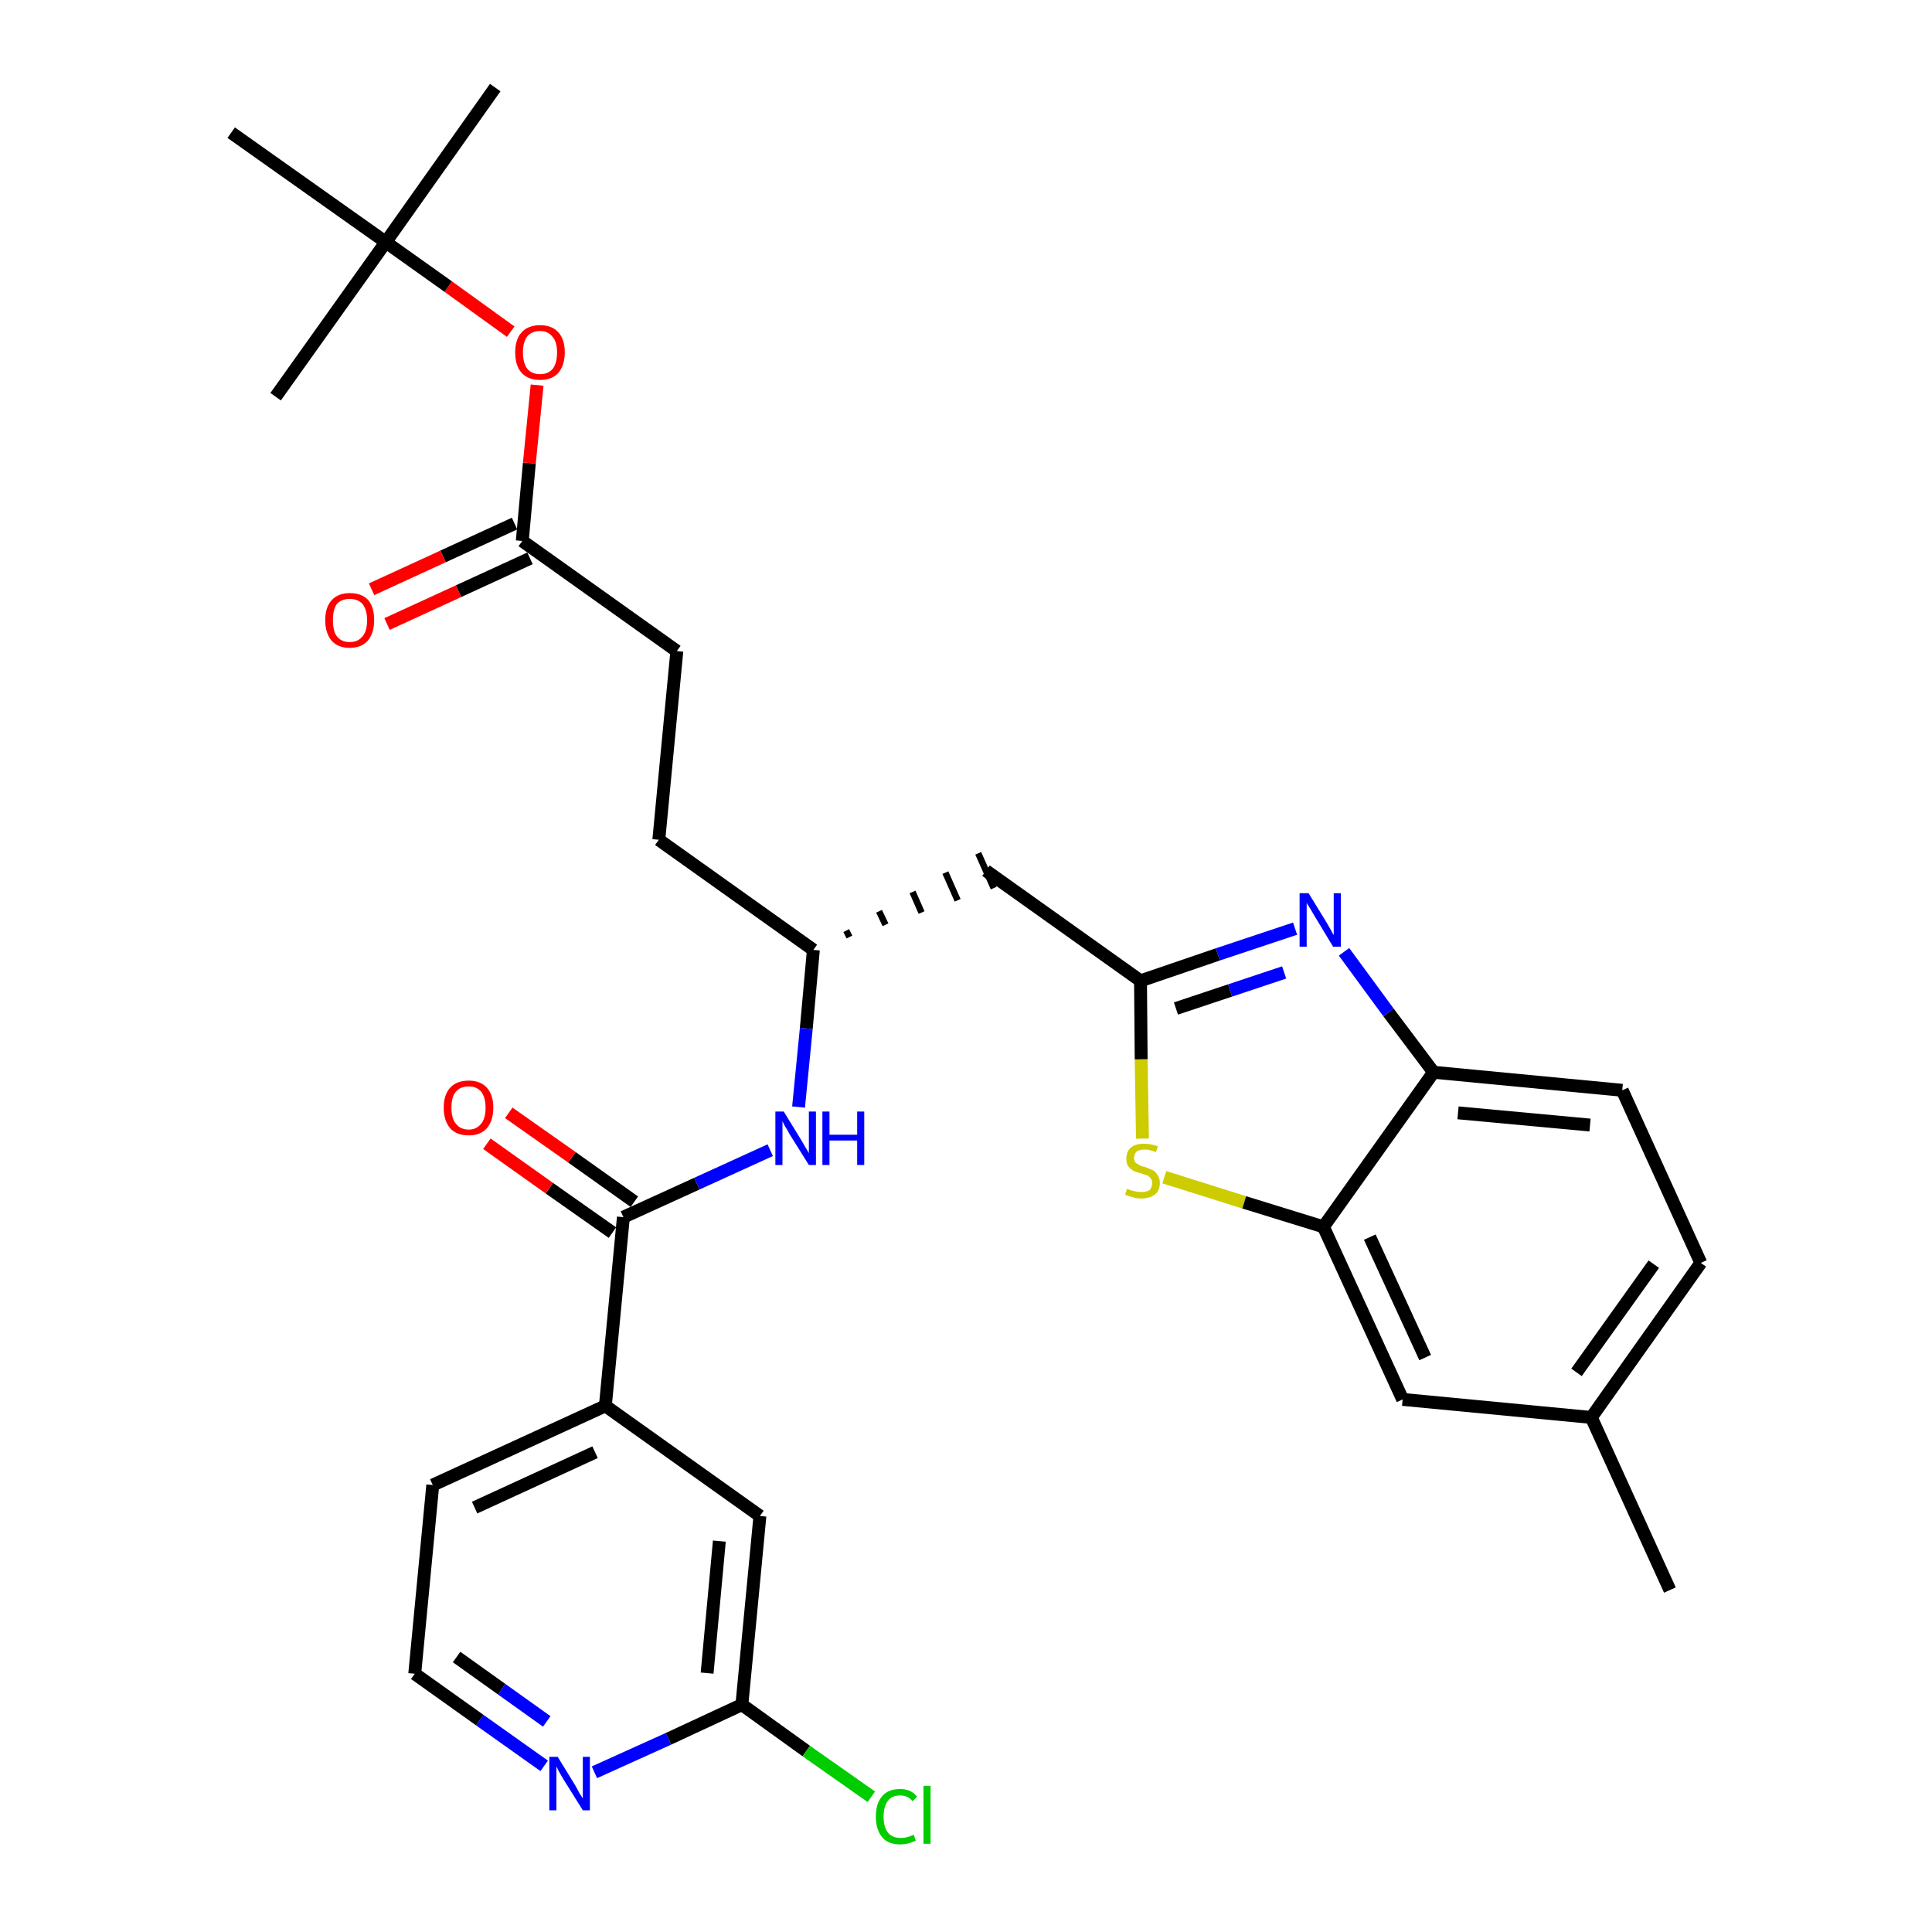 <?xml version='1.0' encoding='iso-8859-1'?>
<svg version='1.1' baseProfile='full'
              xmlns='http://www.w3.org/2000/svg'
                      xmlns:rdkit='http://www.rdkit.org/xml'
                      xmlns:xlink='http://www.w3.org/1999/xlink'
                  xml:space='preserve'
width='300px' height='300px' viewBox='0 0 300 300'>
<!-- END OF HEADER -->
<path class='bond-0 atom-0 atom-1' d='M 259.3,246.9 L 247.1,220.1' style='fill:none;fill-rule:evenodd;stroke:#000000;stroke-width:2.0px;stroke-linecap:butt;stroke-linejoin:miter;stroke-opacity:1' />
<path class='bond-1 atom-1 atom-2' d='M 247.1,220.1 L 264.1,196.1' style='fill:none;fill-rule:evenodd;stroke:#000000;stroke-width:2.0px;stroke-linecap:butt;stroke-linejoin:miter;stroke-opacity:1' />
<path class='bond-1 atom-1 atom-2' d='M 244.8,213.1 L 256.8,196.3' style='fill:none;fill-rule:evenodd;stroke:#000000;stroke-width:2.0px;stroke-linecap:butt;stroke-linejoin:miter;stroke-opacity:1' />
<path class='bond-30 atom-30 atom-1' d='M 217.8,217.3 L 247.1,220.1' style='fill:none;fill-rule:evenodd;stroke:#000000;stroke-width:2.0px;stroke-linecap:butt;stroke-linejoin:miter;stroke-opacity:1' />
<path class='bond-2 atom-2 atom-3' d='M 264.1,196.1 L 251.9,169.3' style='fill:none;fill-rule:evenodd;stroke:#000000;stroke-width:2.0px;stroke-linecap:butt;stroke-linejoin:miter;stroke-opacity:1' />
<path class='bond-3 atom-3 atom-4' d='M 251.9,169.3 L 222.6,166.5' style='fill:none;fill-rule:evenodd;stroke:#000000;stroke-width:2.0px;stroke-linecap:butt;stroke-linejoin:miter;stroke-opacity:1' />
<path class='bond-3 atom-3 atom-4' d='M 246.9,174.7 L 226.4,172.8' style='fill:none;fill-rule:evenodd;stroke:#000000;stroke-width:2.0px;stroke-linecap:butt;stroke-linejoin:miter;stroke-opacity:1' />
<path class='bond-4 atom-4 atom-5' d='M 222.6,166.5 L 215.6,157.2' style='fill:none;fill-rule:evenodd;stroke:#000000;stroke-width:2.0px;stroke-linecap:butt;stroke-linejoin:miter;stroke-opacity:1' />
<path class='bond-4 atom-4 atom-5' d='M 215.6,157.2 L 208.7,147.8' style='fill:none;fill-rule:evenodd;stroke:#0000FF;stroke-width:2.0px;stroke-linecap:butt;stroke-linejoin:miter;stroke-opacity:1' />
<path class='bond-31 atom-29 atom-4' d='M 205.5,190.5 L 222.6,166.5' style='fill:none;fill-rule:evenodd;stroke:#000000;stroke-width:2.0px;stroke-linecap:butt;stroke-linejoin:miter;stroke-opacity:1' />
<path class='bond-5 atom-5 atom-6' d='M 201.1,144.2 L 189.1,148.2' style='fill:none;fill-rule:evenodd;stroke:#0000FF;stroke-width:2.0px;stroke-linecap:butt;stroke-linejoin:miter;stroke-opacity:1' />
<path class='bond-5 atom-5 atom-6' d='M 189.1,148.2 L 177.1,152.3' style='fill:none;fill-rule:evenodd;stroke:#000000;stroke-width:2.0px;stroke-linecap:butt;stroke-linejoin:miter;stroke-opacity:1' />
<path class='bond-5 atom-5 atom-6' d='M 199.4,151.0 L 191.0,153.8' style='fill:none;fill-rule:evenodd;stroke:#0000FF;stroke-width:2.0px;stroke-linecap:butt;stroke-linejoin:miter;stroke-opacity:1' />
<path class='bond-5 atom-5 atom-6' d='M 191.0,153.8 L 182.6,156.6' style='fill:none;fill-rule:evenodd;stroke:#000000;stroke-width:2.0px;stroke-linecap:butt;stroke-linejoin:miter;stroke-opacity:1' />
<path class='bond-6 atom-6 atom-7' d='M 177.1,152.3 L 153.1,135.2' style='fill:none;fill-rule:evenodd;stroke:#000000;stroke-width:2.0px;stroke-linecap:butt;stroke-linejoin:miter;stroke-opacity:1' />
<path class='bond-27 atom-6 atom-28' d='M 177.1,152.3 L 177.2,164.5' style='fill:none;fill-rule:evenodd;stroke:#000000;stroke-width:2.0px;stroke-linecap:butt;stroke-linejoin:miter;stroke-opacity:1' />
<path class='bond-27 atom-6 atom-28' d='M 177.2,164.5 L 177.4,176.8' style='fill:none;fill-rule:evenodd;stroke:#CCCC00;stroke-width:2.0px;stroke-linecap:butt;stroke-linejoin:miter;stroke-opacity:1' />
<path class='bond-7 atom-8 atom-7' d='M 131.9,145.5 L 131.4,144.5' style='fill:none;fill-rule:evenodd;stroke:#000000;stroke-width:1.0px;stroke-linecap:butt;stroke-linejoin:miter;stroke-opacity:1' />
<path class='bond-7 atom-8 atom-7' d='M 137.5,143.6 L 136.5,141.5' style='fill:none;fill-rule:evenodd;stroke:#000000;stroke-width:1.0px;stroke-linecap:butt;stroke-linejoin:miter;stroke-opacity:1' />
<path class='bond-7 atom-8 atom-7' d='M 143.1,141.7 L 141.7,138.5' style='fill:none;fill-rule:evenodd;stroke:#000000;stroke-width:1.0px;stroke-linecap:butt;stroke-linejoin:miter;stroke-opacity:1' />
<path class='bond-7 atom-8 atom-7' d='M 148.7,139.8 L 146.8,135.5' style='fill:none;fill-rule:evenodd;stroke:#000000;stroke-width:1.0px;stroke-linecap:butt;stroke-linejoin:miter;stroke-opacity:1' />
<path class='bond-7 atom-8 atom-7' d='M 154.3,137.9 L 151.9,132.5' style='fill:none;fill-rule:evenodd;stroke:#000000;stroke-width:1.0px;stroke-linecap:butt;stroke-linejoin:miter;stroke-opacity:1' />
<path class='bond-8 atom-8 atom-9' d='M 126.3,147.5 L 102.3,130.4' style='fill:none;fill-rule:evenodd;stroke:#000000;stroke-width:2.0px;stroke-linecap:butt;stroke-linejoin:miter;stroke-opacity:1' />
<path class='bond-17 atom-8 atom-18' d='M 126.3,147.5 L 125.2,159.7' style='fill:none;fill-rule:evenodd;stroke:#000000;stroke-width:2.0px;stroke-linecap:butt;stroke-linejoin:miter;stroke-opacity:1' />
<path class='bond-17 atom-8 atom-18' d='M 125.2,159.7 L 124.0,171.9' style='fill:none;fill-rule:evenodd;stroke:#0000FF;stroke-width:2.0px;stroke-linecap:butt;stroke-linejoin:miter;stroke-opacity:1' />
<path class='bond-9 atom-9 atom-10' d='M 102.3,130.4 L 105.1,101.1' style='fill:none;fill-rule:evenodd;stroke:#000000;stroke-width:2.0px;stroke-linecap:butt;stroke-linejoin:miter;stroke-opacity:1' />
<path class='bond-10 atom-10 atom-11' d='M 105.1,101.1 L 81.1,84.0' style='fill:none;fill-rule:evenodd;stroke:#000000;stroke-width:2.0px;stroke-linecap:butt;stroke-linejoin:miter;stroke-opacity:1' />
<path class='bond-11 atom-11 atom-12' d='M 79.9,81.3 L 68.8,86.4' style='fill:none;fill-rule:evenodd;stroke:#000000;stroke-width:2.0px;stroke-linecap:butt;stroke-linejoin:miter;stroke-opacity:1' />
<path class='bond-11 atom-11 atom-12' d='M 68.8,86.4 L 57.7,91.5' style='fill:none;fill-rule:evenodd;stroke:#FF0000;stroke-width:2.0px;stroke-linecap:butt;stroke-linejoin:miter;stroke-opacity:1' />
<path class='bond-11 atom-11 atom-12' d='M 82.3,86.7 L 71.2,91.8' style='fill:none;fill-rule:evenodd;stroke:#000000;stroke-width:2.0px;stroke-linecap:butt;stroke-linejoin:miter;stroke-opacity:1' />
<path class='bond-11 atom-11 atom-12' d='M 71.2,91.8 L 60.1,96.9' style='fill:none;fill-rule:evenodd;stroke:#FF0000;stroke-width:2.0px;stroke-linecap:butt;stroke-linejoin:miter;stroke-opacity:1' />
<path class='bond-12 atom-11 atom-13' d='M 81.1,84.0 L 82.2,71.9' style='fill:none;fill-rule:evenodd;stroke:#000000;stroke-width:2.0px;stroke-linecap:butt;stroke-linejoin:miter;stroke-opacity:1' />
<path class='bond-12 atom-11 atom-13' d='M 82.2,71.9 L 83.4,59.8' style='fill:none;fill-rule:evenodd;stroke:#FF0000;stroke-width:2.0px;stroke-linecap:butt;stroke-linejoin:miter;stroke-opacity:1' />
<path class='bond-13 atom-13 atom-14' d='M 79.3,51.5 L 69.6,44.5' style='fill:none;fill-rule:evenodd;stroke:#FF0000;stroke-width:2.0px;stroke-linecap:butt;stroke-linejoin:miter;stroke-opacity:1' />
<path class='bond-13 atom-13 atom-14' d='M 69.6,44.5 L 59.9,37.6' style='fill:none;fill-rule:evenodd;stroke:#000000;stroke-width:2.0px;stroke-linecap:butt;stroke-linejoin:miter;stroke-opacity:1' />
<path class='bond-14 atom-14 atom-15' d='M 59.9,37.6 L 76.9,13.6' style='fill:none;fill-rule:evenodd;stroke:#000000;stroke-width:2.0px;stroke-linecap:butt;stroke-linejoin:miter;stroke-opacity:1' />
<path class='bond-15 atom-14 atom-16' d='M 59.9,37.6 L 42.8,61.6' style='fill:none;fill-rule:evenodd;stroke:#000000;stroke-width:2.0px;stroke-linecap:butt;stroke-linejoin:miter;stroke-opacity:1' />
<path class='bond-16 atom-14 atom-17' d='M 59.9,37.6 L 35.9,20.6' style='fill:none;fill-rule:evenodd;stroke:#000000;stroke-width:2.0px;stroke-linecap:butt;stroke-linejoin:miter;stroke-opacity:1' />
<path class='bond-18 atom-18 atom-19' d='M 119.6,178.6 L 108.2,183.8' style='fill:none;fill-rule:evenodd;stroke:#0000FF;stroke-width:2.0px;stroke-linecap:butt;stroke-linejoin:miter;stroke-opacity:1' />
<path class='bond-18 atom-18 atom-19' d='M 108.2,183.8 L 96.8,189.0' style='fill:none;fill-rule:evenodd;stroke:#000000;stroke-width:2.0px;stroke-linecap:butt;stroke-linejoin:miter;stroke-opacity:1' />
<path class='bond-19 atom-19 atom-20' d='M 98.5,186.6 L 88.8,179.7' style='fill:none;fill-rule:evenodd;stroke:#000000;stroke-width:2.0px;stroke-linecap:butt;stroke-linejoin:miter;stroke-opacity:1' />
<path class='bond-19 atom-19 atom-20' d='M 88.8,179.7 L 79.0,172.8' style='fill:none;fill-rule:evenodd;stroke:#FF0000;stroke-width:2.0px;stroke-linecap:butt;stroke-linejoin:miter;stroke-opacity:1' />
<path class='bond-19 atom-19 atom-20' d='M 95.1,191.4 L 85.3,184.5' style='fill:none;fill-rule:evenodd;stroke:#000000;stroke-width:2.0px;stroke-linecap:butt;stroke-linejoin:miter;stroke-opacity:1' />
<path class='bond-19 atom-19 atom-20' d='M 85.3,184.5 L 75.6,177.6' style='fill:none;fill-rule:evenodd;stroke:#FF0000;stroke-width:2.0px;stroke-linecap:butt;stroke-linejoin:miter;stroke-opacity:1' />
<path class='bond-20 atom-19 atom-21' d='M 96.8,189.0 L 94.0,218.3' style='fill:none;fill-rule:evenodd;stroke:#000000;stroke-width:2.0px;stroke-linecap:butt;stroke-linejoin:miter;stroke-opacity:1' />
<path class='bond-21 atom-21 atom-22' d='M 94.0,218.3 L 67.2,230.6' style='fill:none;fill-rule:evenodd;stroke:#000000;stroke-width:2.0px;stroke-linecap:butt;stroke-linejoin:miter;stroke-opacity:1' />
<path class='bond-21 atom-21 atom-22' d='M 92.4,225.5 L 73.7,234.1' style='fill:none;fill-rule:evenodd;stroke:#000000;stroke-width:2.0px;stroke-linecap:butt;stroke-linejoin:miter;stroke-opacity:1' />
<path class='bond-32 atom-27 atom-21' d='M 118.0,235.4 L 94.0,218.3' style='fill:none;fill-rule:evenodd;stroke:#000000;stroke-width:2.0px;stroke-linecap:butt;stroke-linejoin:miter;stroke-opacity:1' />
<path class='bond-22 atom-22 atom-23' d='M 67.2,230.6 L 64.4,259.9' style='fill:none;fill-rule:evenodd;stroke:#000000;stroke-width:2.0px;stroke-linecap:butt;stroke-linejoin:miter;stroke-opacity:1' />
<path class='bond-23 atom-23 atom-24' d='M 64.4,259.9 L 74.5,267.1' style='fill:none;fill-rule:evenodd;stroke:#000000;stroke-width:2.0px;stroke-linecap:butt;stroke-linejoin:miter;stroke-opacity:1' />
<path class='bond-23 atom-23 atom-24' d='M 74.5,267.1 L 84.5,274.2' style='fill:none;fill-rule:evenodd;stroke:#0000FF;stroke-width:2.0px;stroke-linecap:butt;stroke-linejoin:miter;stroke-opacity:1' />
<path class='bond-23 atom-23 atom-24' d='M 70.9,257.3 L 77.9,262.3' style='fill:none;fill-rule:evenodd;stroke:#000000;stroke-width:2.0px;stroke-linecap:butt;stroke-linejoin:miter;stroke-opacity:1' />
<path class='bond-23 atom-23 atom-24' d='M 77.9,262.3 L 84.9,267.3' style='fill:none;fill-rule:evenodd;stroke:#0000FF;stroke-width:2.0px;stroke-linecap:butt;stroke-linejoin:miter;stroke-opacity:1' />
<path class='bond-24 atom-24 atom-25' d='M 92.3,275.2 L 103.8,270.0' style='fill:none;fill-rule:evenodd;stroke:#0000FF;stroke-width:2.0px;stroke-linecap:butt;stroke-linejoin:miter;stroke-opacity:1' />
<path class='bond-24 atom-24 atom-25' d='M 103.8,270.0 L 115.2,264.7' style='fill:none;fill-rule:evenodd;stroke:#000000;stroke-width:2.0px;stroke-linecap:butt;stroke-linejoin:miter;stroke-opacity:1' />
<path class='bond-25 atom-25 atom-26' d='M 115.2,264.7 L 125.2,271.9' style='fill:none;fill-rule:evenodd;stroke:#000000;stroke-width:2.0px;stroke-linecap:butt;stroke-linejoin:miter;stroke-opacity:1' />
<path class='bond-25 atom-25 atom-26' d='M 125.2,271.9 L 135.3,279.0' style='fill:none;fill-rule:evenodd;stroke:#00CC00;stroke-width:2.0px;stroke-linecap:butt;stroke-linejoin:miter;stroke-opacity:1' />
<path class='bond-26 atom-25 atom-27' d='M 115.2,264.7 L 118.0,235.4' style='fill:none;fill-rule:evenodd;stroke:#000000;stroke-width:2.0px;stroke-linecap:butt;stroke-linejoin:miter;stroke-opacity:1' />
<path class='bond-26 atom-25 atom-27' d='M 109.8,259.8 L 111.7,239.3' style='fill:none;fill-rule:evenodd;stroke:#000000;stroke-width:2.0px;stroke-linecap:butt;stroke-linejoin:miter;stroke-opacity:1' />
<path class='bond-28 atom-28 atom-29' d='M 180.8,182.8 L 193.2,186.7' style='fill:none;fill-rule:evenodd;stroke:#CCCC00;stroke-width:2.0px;stroke-linecap:butt;stroke-linejoin:miter;stroke-opacity:1' />
<path class='bond-28 atom-28 atom-29' d='M 193.2,186.7 L 205.5,190.5' style='fill:none;fill-rule:evenodd;stroke:#000000;stroke-width:2.0px;stroke-linecap:butt;stroke-linejoin:miter;stroke-opacity:1' />
<path class='bond-29 atom-29 atom-30' d='M 205.5,190.5 L 217.8,217.3' style='fill:none;fill-rule:evenodd;stroke:#000000;stroke-width:2.0px;stroke-linecap:butt;stroke-linejoin:miter;stroke-opacity:1' />
<path class='bond-29 atom-29 atom-30' d='M 212.7,192.1 L 221.3,210.8' style='fill:none;fill-rule:evenodd;stroke:#000000;stroke-width:2.0px;stroke-linecap:butt;stroke-linejoin:miter;stroke-opacity:1' />
<path  class='atom-5' d='M 203.2 138.7
L 205.9 143.1
Q 206.2 143.6, 206.6 144.3
Q 207.0 145.1, 207.1 145.2
L 207.1 138.7
L 208.2 138.7
L 208.2 147.0
L 207.0 147.0
L 204.1 142.2
Q 203.8 141.7, 203.4 141.0
Q 203.0 140.4, 202.9 140.2
L 202.9 147.0
L 201.8 147.0
L 201.8 138.7
L 203.2 138.7
' fill='#0000FF'/>
<path  class='atom-12' d='M 50.5 96.3
Q 50.5 94.3, 51.5 93.2
Q 52.5 92.1, 54.3 92.1
Q 56.2 92.1, 57.2 93.2
Q 58.1 94.3, 58.1 96.3
Q 58.1 98.3, 57.1 99.5
Q 56.1 100.6, 54.3 100.6
Q 52.5 100.6, 51.5 99.5
Q 50.5 98.3, 50.5 96.3
M 54.3 99.7
Q 55.6 99.7, 56.3 98.8
Q 57.0 98.0, 57.0 96.3
Q 57.0 94.7, 56.3 93.8
Q 55.6 93.0, 54.3 93.0
Q 53.0 93.0, 52.3 93.8
Q 51.7 94.6, 51.7 96.3
Q 51.7 98.0, 52.3 98.8
Q 53.0 99.7, 54.3 99.7
' fill='#FF0000'/>
<path  class='atom-13' d='M 80.0 54.7
Q 80.0 52.7, 81.0 51.6
Q 82.0 50.5, 83.9 50.5
Q 85.7 50.5, 86.7 51.6
Q 87.7 52.7, 87.7 54.7
Q 87.7 56.7, 86.7 57.9
Q 85.7 59.0, 83.9 59.0
Q 82.0 59.0, 81.0 57.9
Q 80.0 56.8, 80.0 54.7
M 83.9 58.1
Q 85.1 58.1, 85.8 57.3
Q 86.5 56.4, 86.5 54.7
Q 86.5 53.1, 85.8 52.3
Q 85.1 51.4, 83.9 51.4
Q 82.6 51.4, 81.9 52.2
Q 81.2 53.1, 81.2 54.7
Q 81.2 56.4, 81.9 57.3
Q 82.6 58.1, 83.9 58.1
' fill='#FF0000'/>
<path  class='atom-18' d='M 121.7 172.6
L 124.4 177.0
Q 124.7 177.5, 125.1 178.2
Q 125.6 179.0, 125.6 179.1
L 125.6 172.6
L 126.7 172.6
L 126.7 180.9
L 125.6 180.9
L 122.6 176.1
Q 122.3 175.5, 121.9 174.9
Q 121.6 174.3, 121.5 174.1
L 121.5 180.9
L 120.4 180.9
L 120.4 172.6
L 121.7 172.6
' fill='#0000FF'/>
<path  class='atom-18' d='M 127.7 172.6
L 128.8 172.6
L 128.8 176.2
L 133.1 176.2
L 133.1 172.6
L 134.2 172.6
L 134.2 180.9
L 133.1 180.9
L 133.1 177.1
L 128.8 177.1
L 128.8 180.9
L 127.7 180.9
L 127.7 172.6
' fill='#0000FF'/>
<path  class='atom-20' d='M 68.9 172.0
Q 68.9 170.0, 69.9 168.9
Q 70.9 167.8, 72.8 167.8
Q 74.6 167.8, 75.6 168.9
Q 76.6 170.0, 76.6 172.0
Q 76.6 174.0, 75.6 175.2
Q 74.6 176.3, 72.8 176.3
Q 70.9 176.3, 69.9 175.2
Q 68.9 174.0, 68.9 172.0
M 72.8 175.4
Q 74.0 175.4, 74.7 174.5
Q 75.4 173.7, 75.4 172.0
Q 75.4 170.4, 74.7 169.5
Q 74.0 168.7, 72.8 168.7
Q 71.5 168.7, 70.8 169.5
Q 70.1 170.3, 70.1 172.0
Q 70.1 173.7, 70.8 174.5
Q 71.5 175.4, 72.8 175.4
' fill='#FF0000'/>
<path  class='atom-24' d='M 86.6 272.8
L 89.3 277.2
Q 89.6 277.7, 90.0 278.5
Q 90.5 279.2, 90.5 279.3
L 90.5 272.8
L 91.6 272.8
L 91.6 281.1
L 90.5 281.1
L 87.5 276.3
Q 87.2 275.8, 86.8 275.1
Q 86.5 274.5, 86.4 274.3
L 86.4 281.1
L 85.3 281.1
L 85.3 272.8
L 86.6 272.8
' fill='#0000FF'/>
<path  class='atom-26' d='M 136.0 282.1
Q 136.0 280.0, 137.0 278.9
Q 137.9 277.8, 139.8 277.8
Q 141.5 277.8, 142.4 279.0
L 141.7 279.7
Q 141.0 278.8, 139.8 278.8
Q 138.5 278.8, 137.9 279.6
Q 137.2 280.5, 137.2 282.1
Q 137.2 283.7, 137.9 284.6
Q 138.6 285.4, 139.9 285.4
Q 140.8 285.4, 141.9 284.9
L 142.2 285.8
Q 141.8 286.0, 141.2 286.2
Q 140.5 286.4, 139.8 286.4
Q 137.9 286.4, 137.0 285.3
Q 136.0 284.1, 136.0 282.1
' fill='#00CC00'/>
<path  class='atom-26' d='M 143.4 277.3
L 144.5 277.3
L 144.5 286.3
L 143.4 286.3
L 143.4 277.3
' fill='#00CC00'/>
<path  class='atom-28' d='M 175.0 184.6
Q 175.1 184.6, 175.5 184.8
Q 175.9 184.9, 176.3 185.0
Q 176.8 185.1, 177.2 185.1
Q 178.0 185.1, 178.5 184.8
Q 178.9 184.4, 178.9 183.7
Q 178.9 183.2, 178.7 183.0
Q 178.5 182.7, 178.1 182.5
Q 177.7 182.4, 177.2 182.2
Q 176.4 182.0, 176.0 181.8
Q 175.5 181.5, 175.2 181.1
Q 174.9 180.7, 174.9 179.9
Q 174.9 178.8, 175.6 178.2
Q 176.3 177.6, 177.7 177.6
Q 178.7 177.6, 179.8 178.0
L 179.5 178.9
Q 178.5 178.5, 177.8 178.5
Q 177.0 178.5, 176.5 178.8
Q 176.1 179.2, 176.1 179.8
Q 176.1 180.2, 176.3 180.5
Q 176.5 180.7, 176.9 180.9
Q 177.2 181.1, 177.8 181.2
Q 178.5 181.5, 179.0 181.7
Q 179.4 181.9, 179.7 182.4
Q 180.1 182.9, 180.1 183.7
Q 180.1 184.9, 179.3 185.5
Q 178.5 186.1, 177.2 186.1
Q 176.5 186.1, 175.9 185.9
Q 175.4 185.8, 174.7 185.5
L 175.0 184.6
' fill='#CCCC00'/>
</svg>
